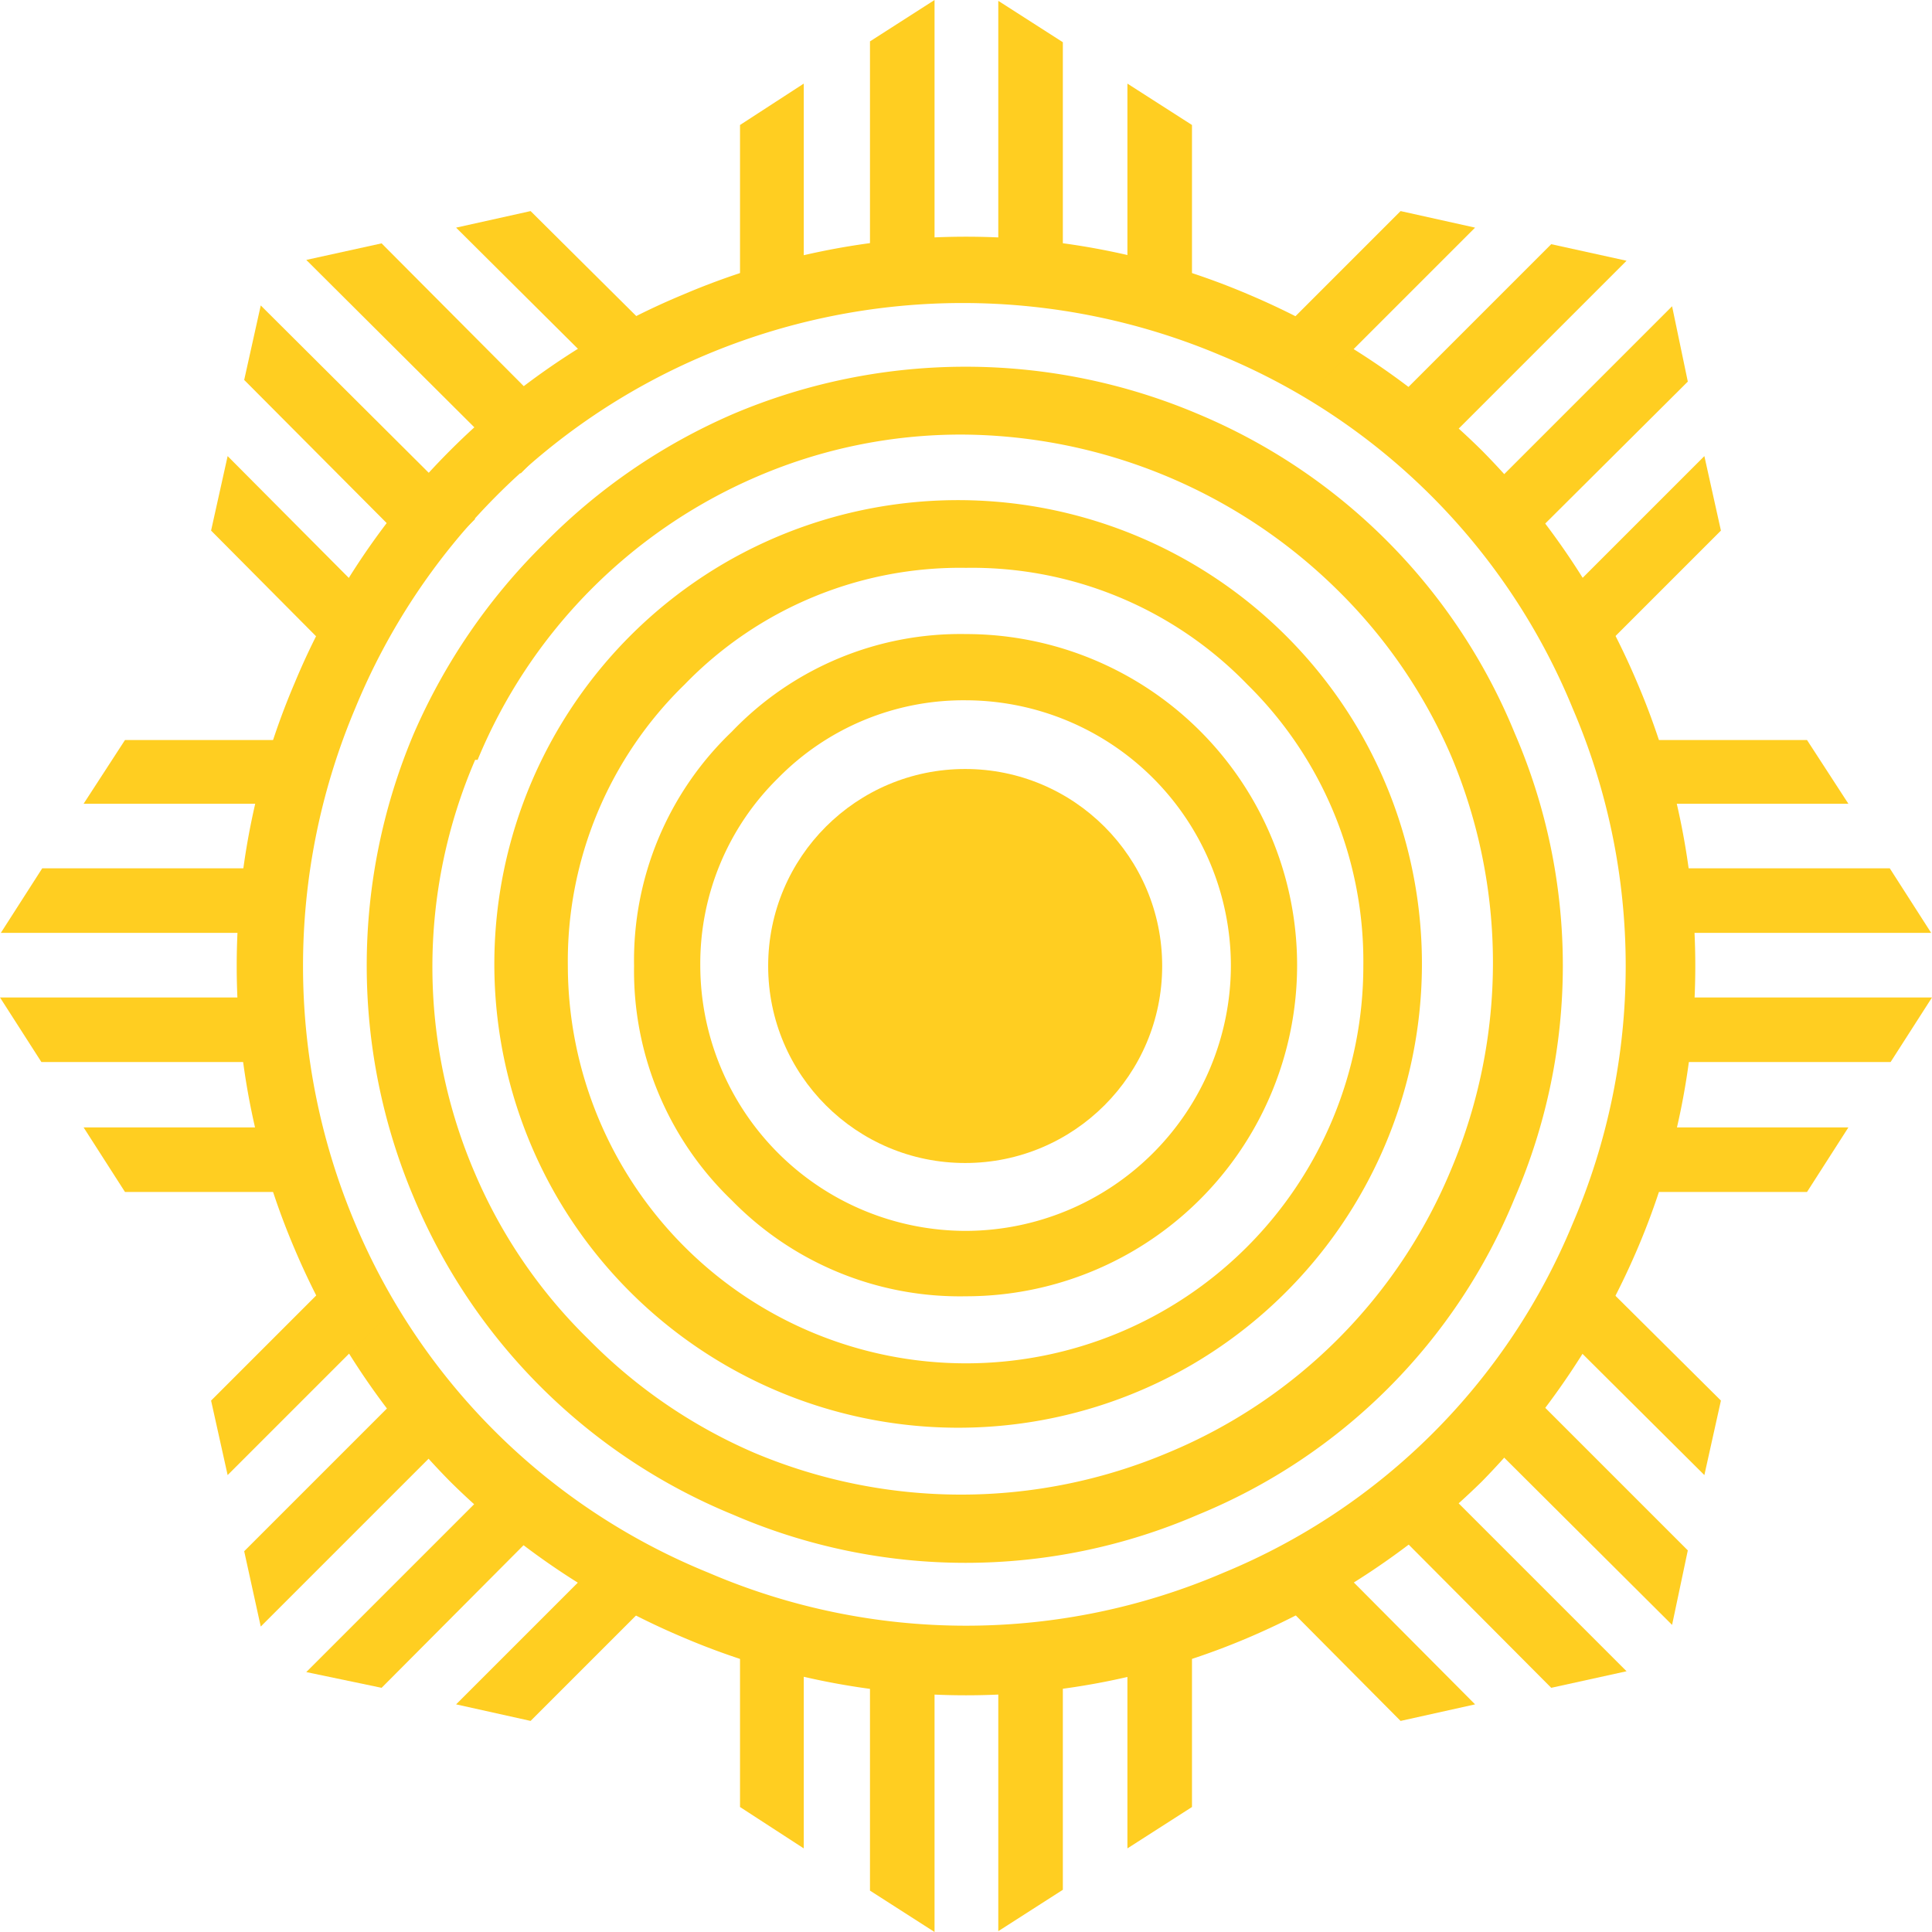 <svg xmlns="http://www.w3.org/2000/svg" viewBox="0 0 23.34 23.34"><defs><style>.cls-1{fill:#ffce21;}</style></defs><g id="Layer_2" data-name="Layer 2"><g id="Layer_1-2" data-name="Layer 1"><g id="sun"><g id="center"><circle class="cls-1" cx="11.66" cy="11.67" r="2.38"/><path class="cls-1" d="M3.56,15.09a8.7,8.7,0,0,1,0-6.84A8.69,8.69,0,0,1,8.25,3.56a8.7,8.7,0,0,1,6.84,0A9,9,0,0,1,17.9,5.44a8.94,8.94,0,0,1,1.88,2.81,8.7,8.7,0,0,1,0,6.84A9.17,9.17,0,0,1,17.9,17.9a9.17,9.17,0,0,1-2.81,1.88,8.7,8.7,0,0,1-6.84,0A8.94,8.94,0,0,1,5.44,17.9,9,9,0,0,1,3.56,15.09Zm.73-6.53a8,8,0,0,0,0,6.22A7.82,7.82,0,0,0,8.56,19a7.88,7.88,0,0,0,6.22,0A7.76,7.76,0,0,0,19,14.78a7.88,7.88,0,0,0,0-6.22,7.82,7.82,0,0,0-4.26-4.27,8,8,0,0,0-6.22,0A7.88,7.88,0,0,0,4.29,8.56ZM5,14.47A7.19,7.19,0,0,1,5,8.86,7.32,7.32,0,0,1,6.57,6.57,7.21,7.21,0,0,1,8.86,5a7.19,7.19,0,0,1,5.61,0A7.09,7.09,0,0,1,18.3,8.86a7.07,7.07,0,0,1,0,5.61,7,7,0,0,1-3.83,3.83,7.07,7.07,0,0,1-5.61,0A7.09,7.09,0,0,1,5,14.47Zm.74-5.29a6.31,6.31,0,0,0,0,5,6.2,6.2,0,0,0,1.37,2,6.31,6.31,0,0,0,2,1.37,6.43,6.43,0,0,0,5,0,6.32,6.32,0,0,0,3.42-3.42,6.43,6.43,0,0,0,0-5,6.31,6.31,0,0,0-1.37-2,6.51,6.51,0,0,0-4.53-1.88,6.23,6.23,0,0,0-2.49.51A6.37,6.37,0,0,0,5.77,9.18Zm1,5.3a5.61,5.61,0,0,1,2-7.67,5.61,5.61,0,0,1,7.67,2,5.61,5.61,0,0,1-2,7.67,5.61,5.61,0,0,1-7.67-2ZM8.27,8.27a4.66,4.66,0,0,0-1.41,3.4,4.81,4.81,0,0,0,4.81,4.8,4.8,4.8,0,0,0,4.8-4.8,4.69,4.69,0,0,0-1.4-3.4,4.63,4.63,0,0,0-3.4-1.41A4.63,4.63,0,0,0,8.27,8.27Zm.57,6.23a3.84,3.84,0,0,1-1.18-2.83A3.82,3.82,0,0,1,8.84,8.84a3.82,3.82,0,0,1,2.83-1.18,4,4,0,0,1,4,4,4,4,0,0,1-4,4A3.85,3.85,0,0,1,8.84,14.5ZM9.4,9.4a3.14,3.14,0,0,0-.94,2.27,3.21,3.21,0,0,0,3.21,3.2,3.21,3.21,0,0,0,3.2-3.2,3.21,3.21,0,0,0-3.2-3.21A3.14,3.14,0,0,0,9.4,9.4Z"/></g><g id="rays"><polygon class="cls-1" points="9.71 1.01 9.71 3.66 8.94 3.66 8.94 1.51 9.71 1.01"/><polygon class="cls-1" points="11.29 0 11.29 3.66 10.51 3.66 10.51 0.5 11.29 0"/><polygon class="cls-1" points="12.84 0.51 12.84 3.66 12.06 3.66 12.06 0.01 12.84 0.51"/><polygon class="cls-1" points="14.4 1.51 14.4 3.66 13.62 3.66 13.62 1.01 14.4 1.51"/><polygon class="cls-1" points="9.71 22.33 9.71 19.68 8.94 19.68 8.94 21.83 9.71 22.33"/><polygon class="cls-1" points="11.29 23.34 11.29 19.68 10.51 19.68 10.51 22.84 11.29 23.34"/><polygon class="cls-1" points="12.84 22.83 12.84 19.68 12.06 19.68 12.06 23.33 12.84 22.83"/><polygon class="cls-1" points="14.4 21.83 14.4 19.68 13.62 19.68 13.62 22.33 14.4 21.83"/><polygon class="cls-1" points="1.01 13.62 3.66 13.62 3.66 14.4 1.51 14.4 1.01 13.62"/><polygon class="cls-1" points="0 12.05 3.66 12.05 3.66 12.83 0.5 12.83 0 12.05"/><polygon class="cls-1" points="0.51 10.49 3.66 10.49 3.66 11.27 0.01 11.27 0.51 10.49"/><polygon class="cls-1" points="1.51 8.94 3.66 8.94 3.66 9.71 1.01 9.71 1.51 8.94"/><polygon class="cls-1" points="22.33 13.62 19.68 13.62 19.68 14.4 21.83 14.4 22.33 13.62"/><polygon class="cls-1" points="23.34 12.05 19.68 12.05 19.68 12.83 22.84 12.83 23.34 12.05"/><polygon class="cls-1" points="22.83 10.49 19.68 10.49 19.68 11.27 23.33 11.27 22.83 10.49"/><polygon class="cls-1" points="21.83 8.94 19.68 8.94 19.68 9.71 22.33 9.71 21.83 8.94"/><polygon class="cls-1" points="2.75 5.51 4.62 7.39 4.07 7.94 2.55 6.41 2.75 5.51"/><polygon class="cls-1" points="3.15 3.69 5.74 6.27 5.18 6.83 2.95 4.59 3.15 3.69"/><polygon class="cls-1" points="4.61 2.94 6.83 5.17 6.29 5.72 3.7 3.14 4.61 2.94"/><polygon class="cls-1" points="6.41 2.55 7.94 4.07 7.39 4.62 5.51 2.75 6.41 2.55"/><polygon class="cls-1" points="17.82 20.59 15.95 18.71 15.4 19.26 16.92 20.79 17.82 20.59"/><polygon class="cls-1" points="19.65 20.19 17.06 17.6 16.51 18.15 18.74 20.39 19.65 20.19"/><polygon class="cls-1" points="20.39 18.73 18.16 16.5 17.61 17.05 20.2 19.63 20.39 18.73"/><polygon class="cls-1" points="20.79 16.92 19.26 15.4 18.71 15.95 20.59 17.82 20.79 16.92"/><polygon class="cls-1" points="17.82 2.75 15.95 4.62 15.4 4.07 16.92 2.55 17.82 2.75"/><polygon class="cls-1" points="19.65 3.15 17.06 5.74 16.51 5.18 18.74 2.95 19.65 3.15"/><polygon class="cls-1" points="20.39 4.61 18.16 6.83 17.61 6.29 20.2 3.7 20.39 4.61"/><polygon class="cls-1" points="20.79 6.41 19.26 7.94 18.71 7.39 20.59 5.51 20.79 6.41"/><polygon class="cls-1" points="2.75 17.82 4.62 15.95 4.07 15.4 2.55 16.92 2.75 17.82"/><polygon class="cls-1" points="3.15 19.65 5.74 17.06 5.18 16.51 2.95 18.74 3.15 19.65"/><polygon class="cls-1" points="4.61 20.39 6.83 18.16 6.29 17.61 3.7 20.2 4.61 20.39"/><polygon class="cls-1" points="6.41 20.79 7.94 19.26 7.39 18.71 5.51 20.59 6.41 20.79"/></g></g></g></g></svg>